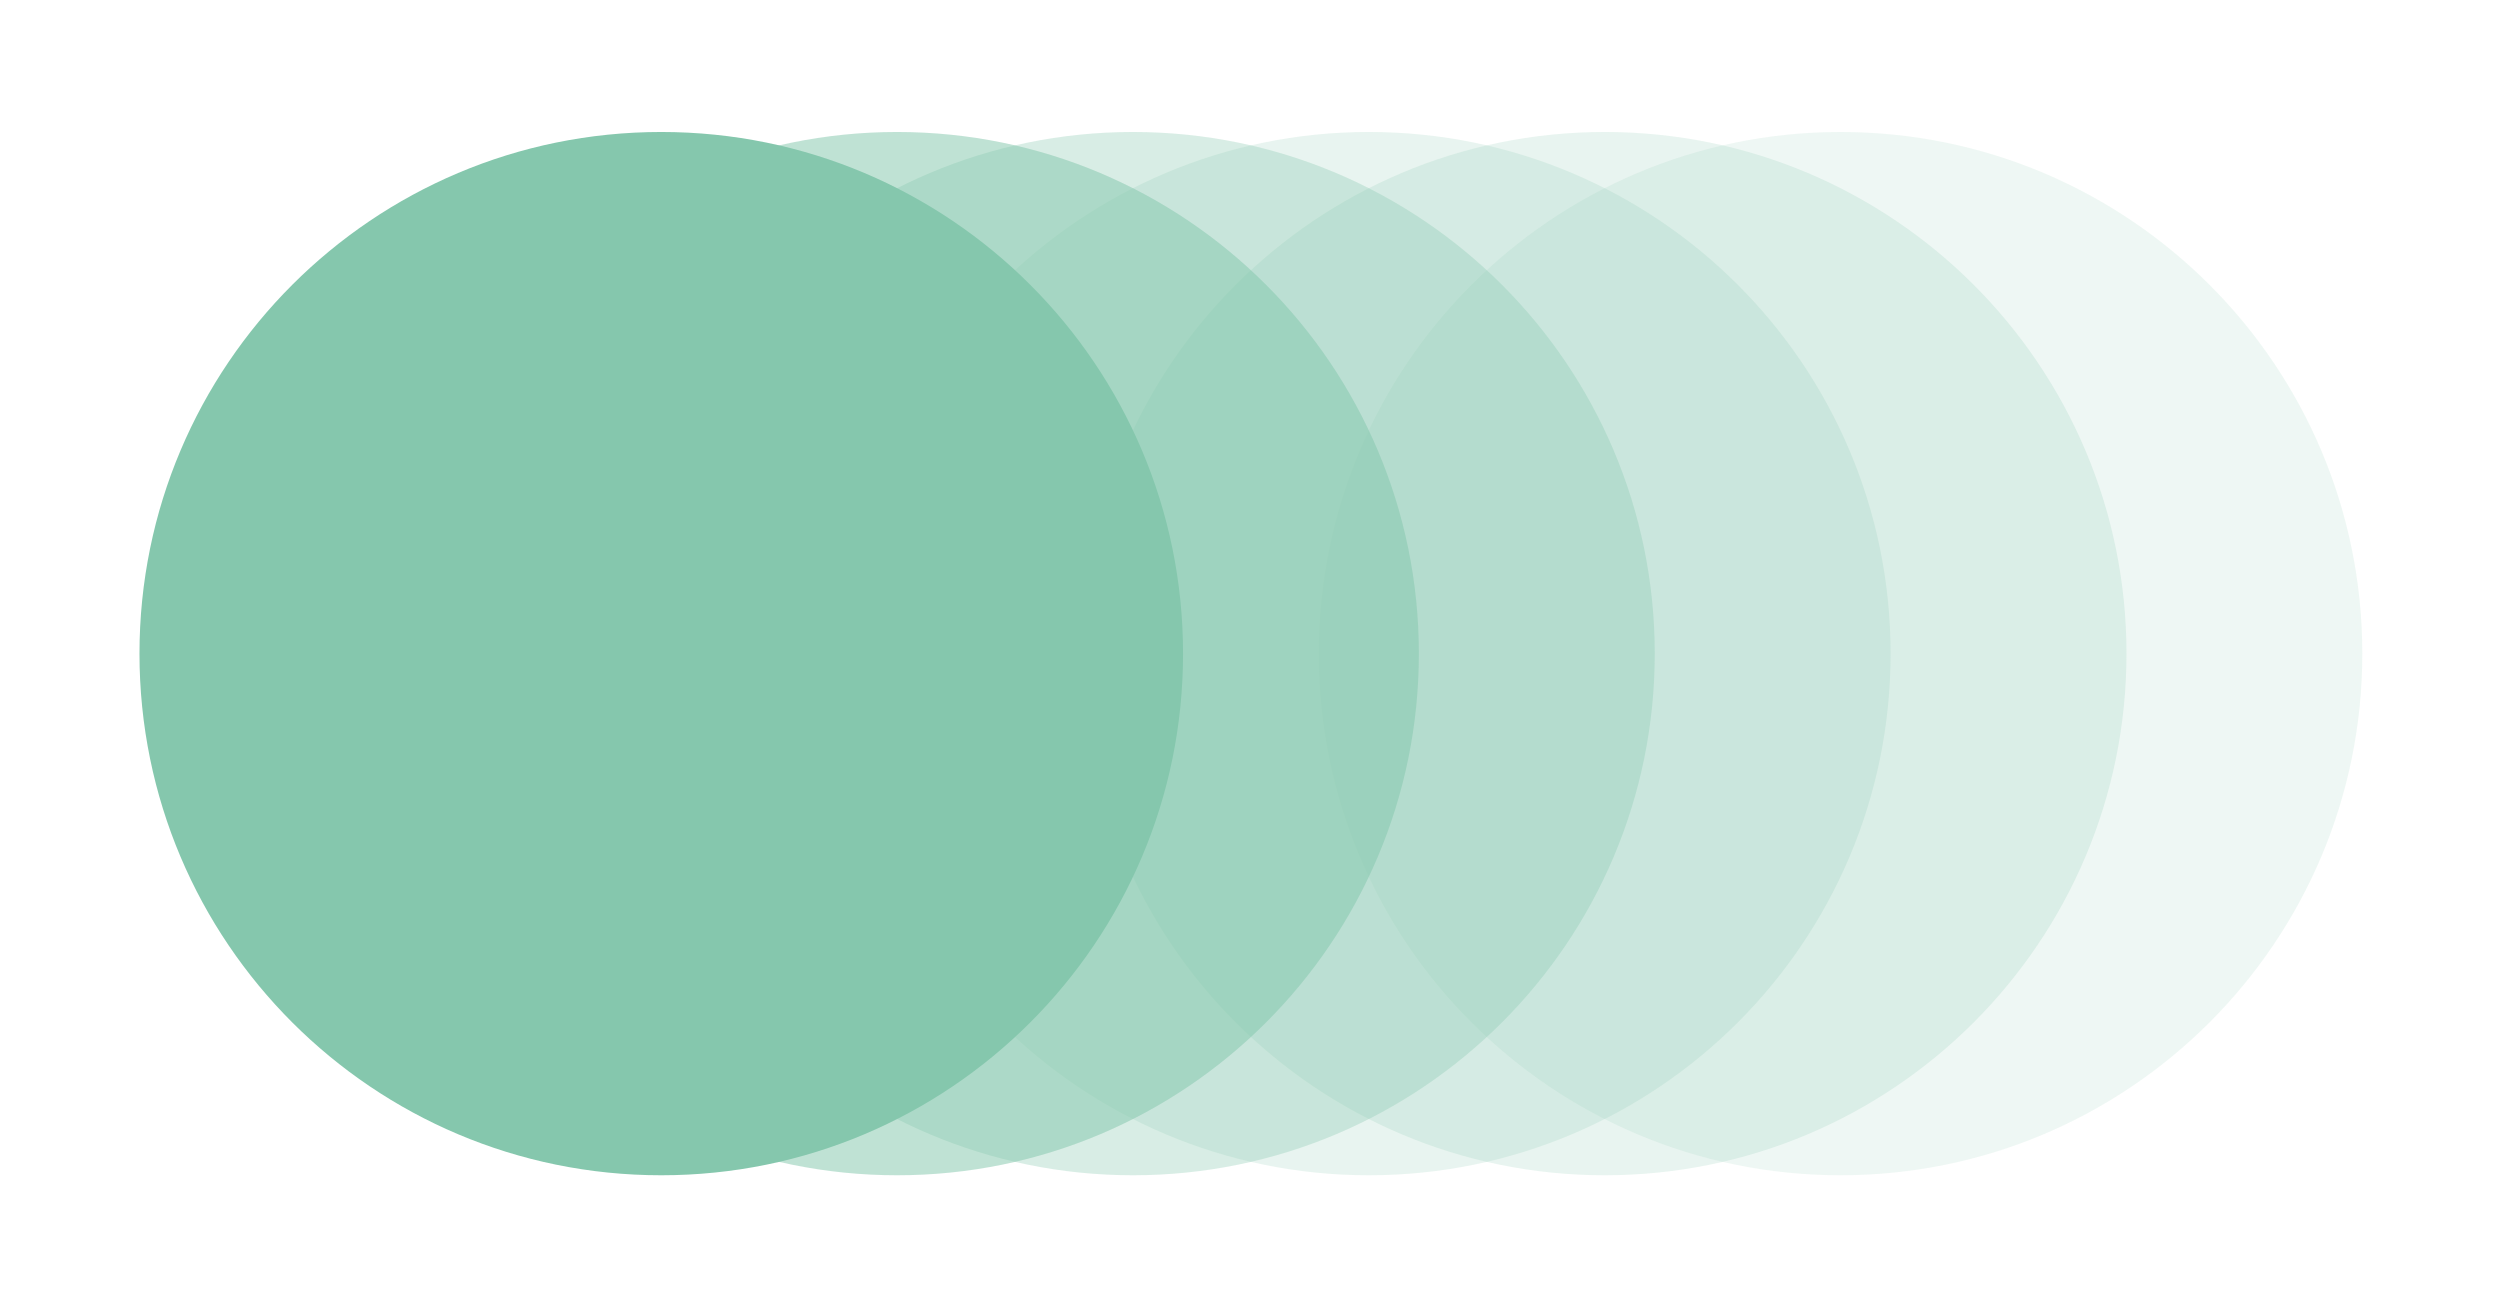 <svg width="192" height="101" viewBox="0 0 192 101" fill="none" xmlns="http://www.w3.org/2000/svg">
<g opacity="0.19" filter="url(#filter0_d_249_7461)">
<path d="M105.125 90.261C127.256 90.261 145.197 72.324 145.197 50.198C145.197 28.072 127.256 10.136 105.125 10.136C82.993 10.136 65.052 28.072 65.052 50.198C65.052 72.324 82.993 90.261 105.125 90.261Z" fill="#85C7AD"/>
</g>
<g opacity="0.19" filter="url(#filter1_d_249_7461)">
<path d="M123.241 90.261C145.372 90.261 163.314 72.324 163.314 50.198C163.314 28.072 145.372 10.136 123.241 10.136C101.109 10.136 83.168 28.072 83.168 50.198C83.168 72.324 101.109 90.261 123.241 90.261Z" fill="#85C7AD"/>
</g>
<g opacity="0.14" filter="url(#filter2_d_249_7461)">
<path d="M141.352 90.261C163.484 90.261 181.425 72.324 181.425 50.198C181.425 28.072 163.484 10.136 141.352 10.136C119.221 10.136 101.279 28.072 101.279 50.198C101.279 72.324 119.221 90.261 141.352 90.261Z" fill="#85C7AD"/>
</g>
<g opacity="0.32" filter="url(#filter3_d_249_7461)">
<path d="M87.012 90.261C109.144 90.261 127.085 72.324 127.085 50.198C127.085 28.072 109.144 10.136 87.012 10.136C64.881 10.136 46.94 28.072 46.94 50.198C46.94 72.324 64.881 90.261 87.012 90.261Z" fill="#85C7AD"/>
</g>
<g opacity="0.52" filter="url(#filter4_d_249_7461)">
<path d="M68.896 90.261C91.028 90.261 108.969 72.324 108.969 50.198C108.969 28.072 91.028 10.136 68.896 10.136C46.764 10.136 28.823 28.072 28.823 50.198C28.823 72.324 46.764 90.261 68.896 90.261Z" fill="#85C7AD"/>
</g>
<g filter="url(#filter5_d_249_7461)">
<path d="M50.785 90.261C72.916 90.261 90.858 72.324 90.858 50.198C90.858 28.072 72.916 10.136 50.785 10.136C28.653 10.136 10.712 28.072 10.712 50.198C10.712 72.324 28.653 90.261 50.785 90.261Z" fill="#85C7AD"/>
</g>
<defs>
<filter id="filter0_d_249_7461" x="55.052" y="0.136" width="100.146" height="100.125" filterUnits="userSpaceOnUse" color-interpolation-filters="sRGB">
<feFlood flood-opacity="0" result="BackgroundImageFix"/>
<feColorMatrix in="SourceAlpha" type="matrix" values="0 0 0 0 0 0 0 0 0 0 0 0 0 0 0 0 0 0 127 0" result="hardAlpha"/>
<feOffset/>
<feGaussianBlur stdDeviation="5"/>
<feColorMatrix type="matrix" values="0 0 0 0 0 0 0 0 0 0 0 0 0 0 0 0 0 0 0.55 0"/>
<feBlend mode="normal" in2="BackgroundImageFix" result="effect1_dropShadow_249_7461"/>
<feBlend mode="normal" in="SourceGraphic" in2="effect1_dropShadow_249_7461" result="shape"/>
</filter>
<filter id="filter1_d_249_7461" x="73.168" y="0.136" width="100.146" height="100.125" filterUnits="userSpaceOnUse" color-interpolation-filters="sRGB">
<feFlood flood-opacity="0" result="BackgroundImageFix"/>
<feColorMatrix in="SourceAlpha" type="matrix" values="0 0 0 0 0 0 0 0 0 0 0 0 0 0 0 0 0 0 127 0" result="hardAlpha"/>
<feOffset/>
<feGaussianBlur stdDeviation="5"/>
<feColorMatrix type="matrix" values="0 0 0 0 0 0 0 0 0 0 0 0 0 0 0 0 0 0 0.55 0"/>
<feBlend mode="normal" in2="BackgroundImageFix" result="effect1_dropShadow_249_7461"/>
<feBlend mode="normal" in="SourceGraphic" in2="effect1_dropShadow_249_7461" result="shape"/>
</filter>
<filter id="filter2_d_249_7461" x="91.279" y="0.136" width="100.146" height="100.125" filterUnits="userSpaceOnUse" color-interpolation-filters="sRGB">
<feFlood flood-opacity="0" result="BackgroundImageFix"/>
<feColorMatrix in="SourceAlpha" type="matrix" values="0 0 0 0 0 0 0 0 0 0 0 0 0 0 0 0 0 0 127 0" result="hardAlpha"/>
<feOffset/>
<feGaussianBlur stdDeviation="5"/>
<feColorMatrix type="matrix" values="0 0 0 0 0 0 0 0 0 0 0 0 0 0 0 0 0 0 0.55 0"/>
<feBlend mode="normal" in2="BackgroundImageFix" result="effect1_dropShadow_249_7461"/>
<feBlend mode="normal" in="SourceGraphic" in2="effect1_dropShadow_249_7461" result="shape"/>
</filter>
<filter id="filter3_d_249_7461" x="36.94" y="0.136" width="100.146" height="100.125" filterUnits="userSpaceOnUse" color-interpolation-filters="sRGB">
<feFlood flood-opacity="0" result="BackgroundImageFix"/>
<feColorMatrix in="SourceAlpha" type="matrix" values="0 0 0 0 0 0 0 0 0 0 0 0 0 0 0 0 0 0 127 0" result="hardAlpha"/>
<feOffset/>
<feGaussianBlur stdDeviation="5"/>
<feColorMatrix type="matrix" values="0 0 0 0 0 0 0 0 0 0 0 0 0 0 0 0 0 0 0.55 0"/>
<feBlend mode="normal" in2="BackgroundImageFix" result="effect1_dropShadow_249_7461"/>
<feBlend mode="normal" in="SourceGraphic" in2="effect1_dropShadow_249_7461" result="shape"/>
</filter>
<filter id="filter4_d_249_7461" x="18.823" y="0.136" width="100.146" height="100.125" filterUnits="userSpaceOnUse" color-interpolation-filters="sRGB">
<feFlood flood-opacity="0" result="BackgroundImageFix"/>
<feColorMatrix in="SourceAlpha" type="matrix" values="0 0 0 0 0 0 0 0 0 0 0 0 0 0 0 0 0 0 127 0" result="hardAlpha"/>
<feOffset/>
<feGaussianBlur stdDeviation="5"/>
<feColorMatrix type="matrix" values="0 0 0 0 0 0 0 0 0 0 0 0 0 0 0 0 0 0 0.55 0"/>
<feBlend mode="normal" in2="BackgroundImageFix" result="effect1_dropShadow_249_7461"/>
<feBlend mode="normal" in="SourceGraphic" in2="effect1_dropShadow_249_7461" result="shape"/>
</filter>
<filter id="filter5_d_249_7461" x="0.712" y="0.136" width="100.146" height="100.125" filterUnits="userSpaceOnUse" color-interpolation-filters="sRGB">
<feFlood flood-opacity="0" result="BackgroundImageFix"/>
<feColorMatrix in="SourceAlpha" type="matrix" values="0 0 0 0 0 0 0 0 0 0 0 0 0 0 0 0 0 0 127 0" result="hardAlpha"/>
<feOffset/>
<feGaussianBlur stdDeviation="5"/>
<feColorMatrix type="matrix" values="0 0 0 0 0 0 0 0 0 0 0 0 0 0 0 0 0 0 0.55 0"/>
<feBlend mode="normal" in2="BackgroundImageFix" result="effect1_dropShadow_249_7461"/>
<feBlend mode="normal" in="SourceGraphic" in2="effect1_dropShadow_249_7461" result="shape"/>
</filter>
</defs>
</svg>
